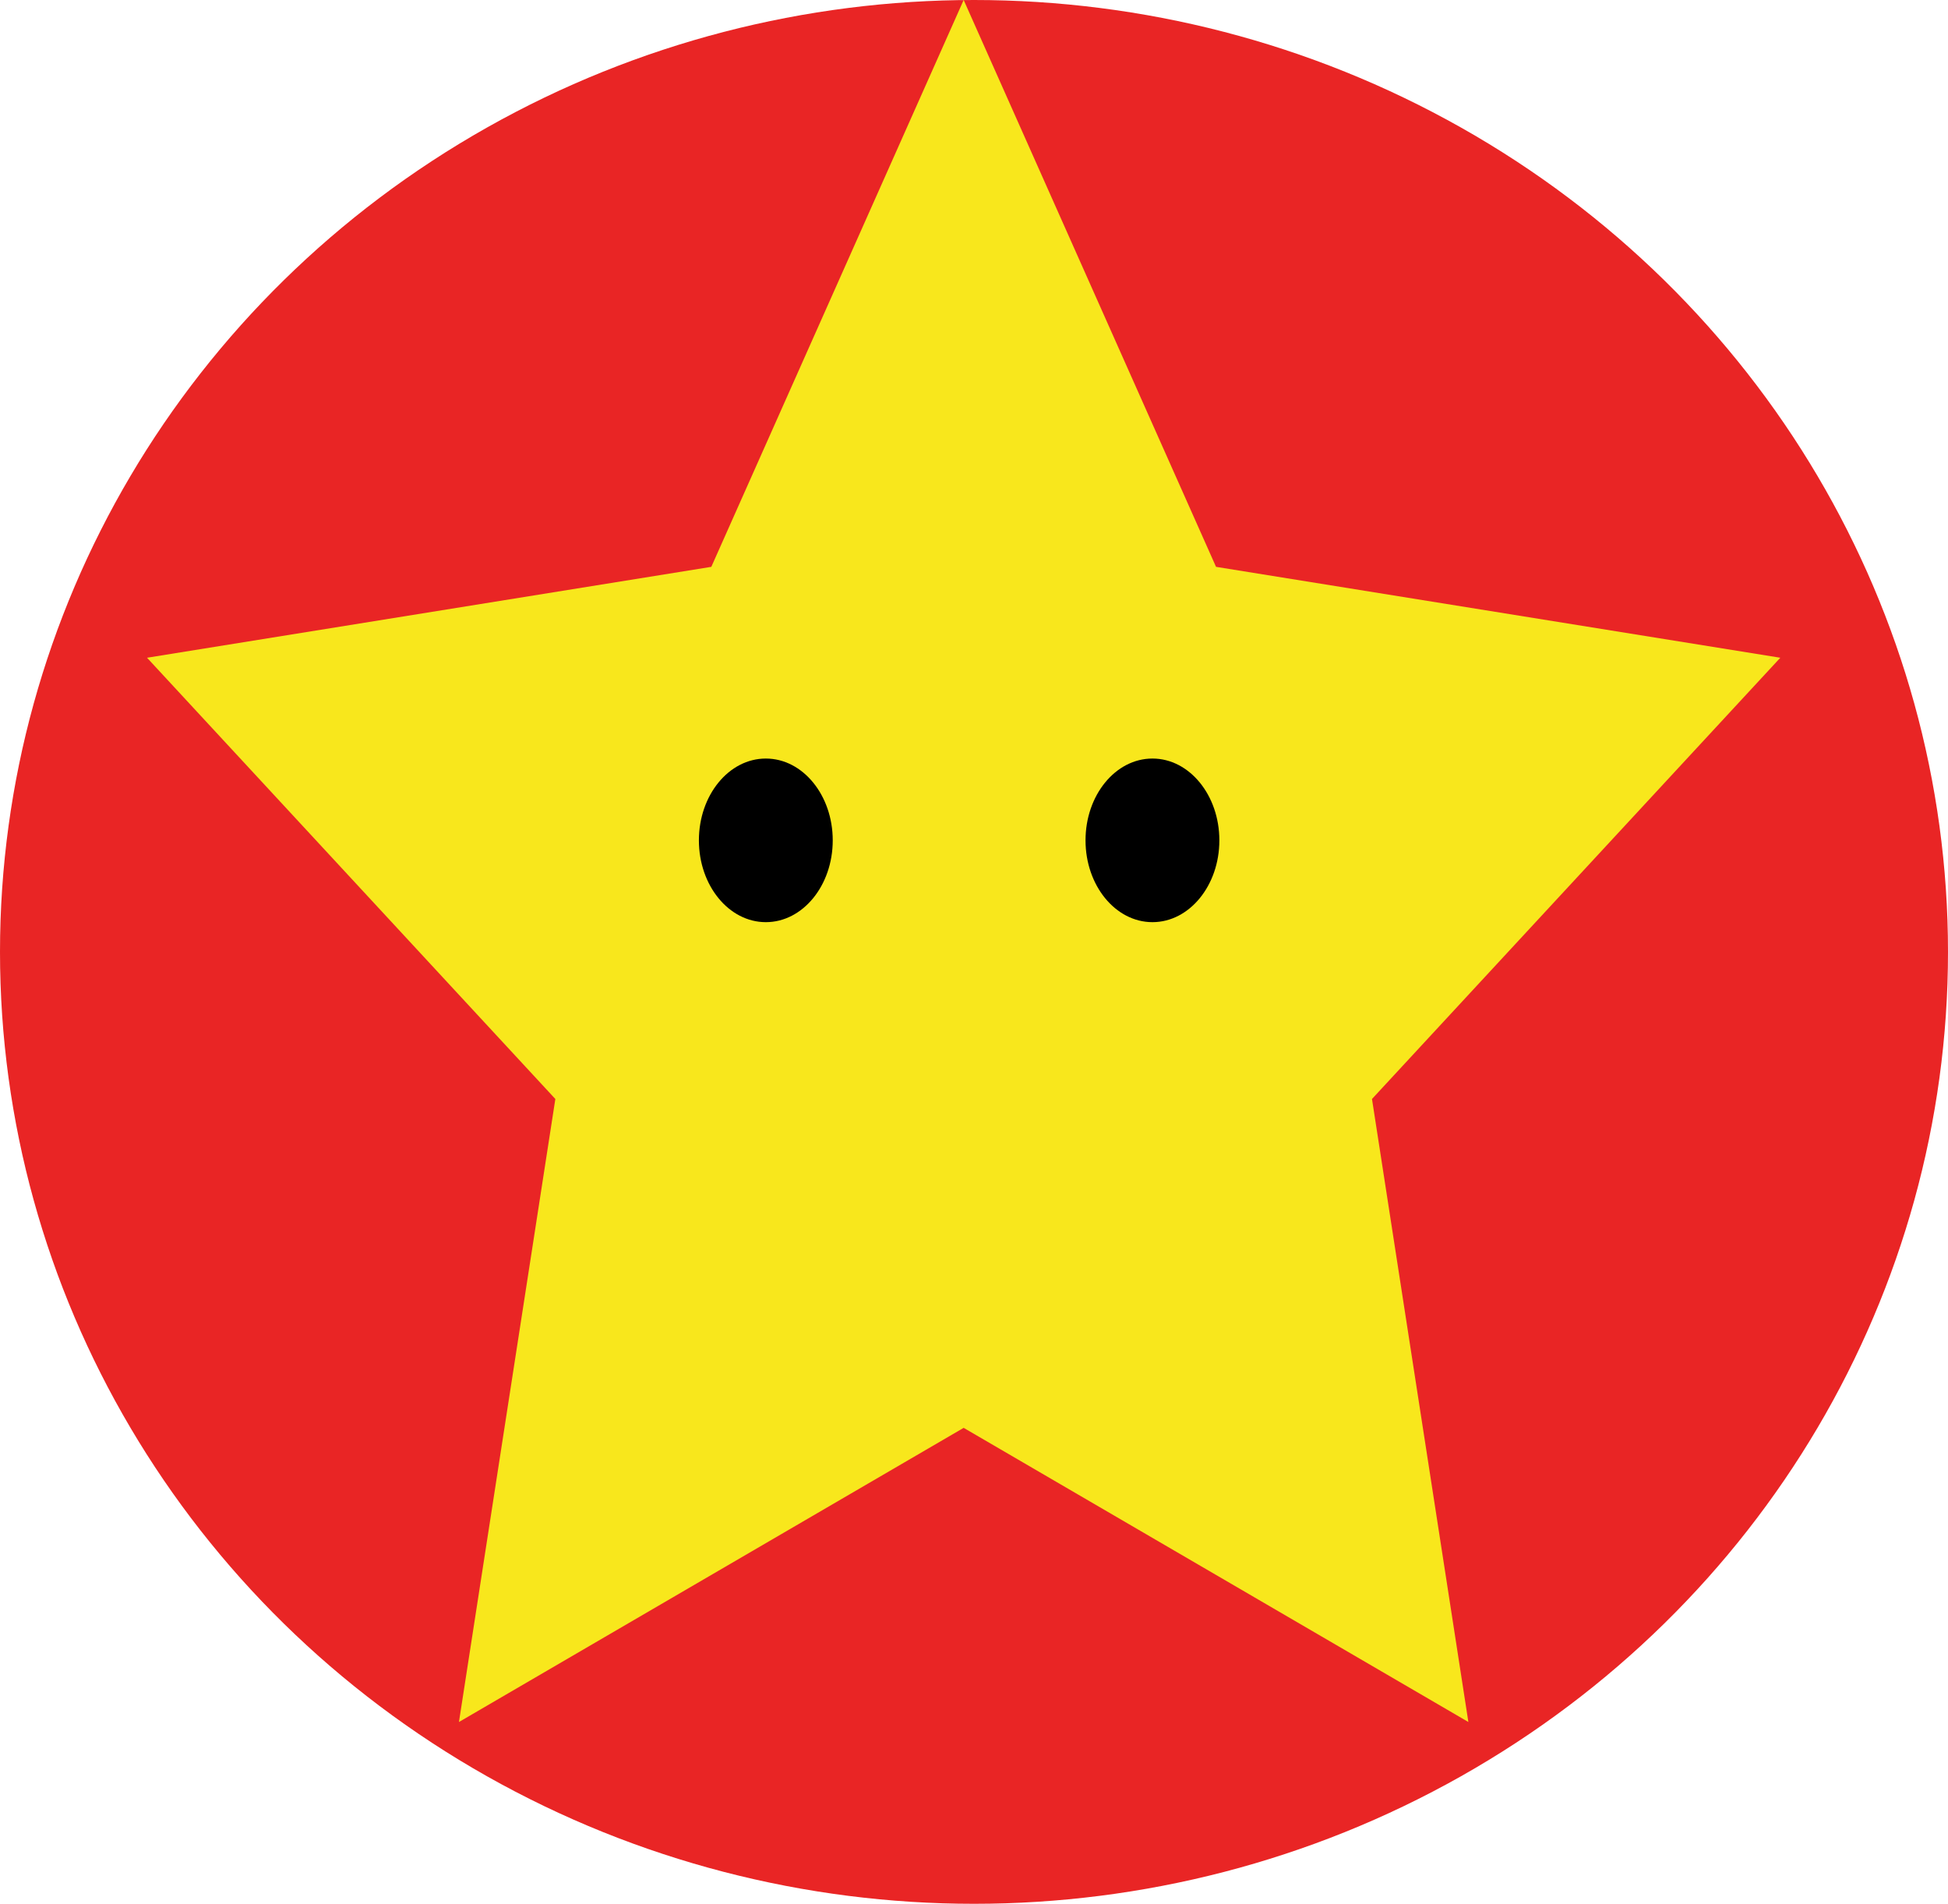 <?xml version="1.0" encoding="UTF-8"?>
<svg width="131px" height="128px" viewBox="0 0 131 128" version="1.1" xmlns="http://www.w3.org/2000/svg" xmlns:xlink="http://www.w3.org/1999/xlink">
    <!-- Generator: Sketch 45.2 (43514) - http://www.bohemiancoding.com/sketch -->
    <title>commie-star</title>
    <desc>Created with Sketch.</desc>
    <defs></defs>
    <g id="Page-1" stroke="none" stroke-width="1" fill="none" fill-rule="evenodd">
        <g id="commie-star">
            <ellipse id="circle-background" fill="#E92525" cx="65.5" cy="64" rx="65.5" ry="64"></ellipse>
            <polygon id="star" fill="#F8E71C" points="64.805 96 30.864 115.777 37.346 73.889 9.888 44.223 47.835 38.111 64.805 0 81.776 38.111 119.723 44.223 92.264 73.889 98.746 115.777"></polygon>
            <ellipse id="eye-left" fill="#000000" cx="51.5" cy="56.5" rx="4.5" ry="5.5"></ellipse>
            <ellipse id="eye-right" fill="#000000" cx="77.5" cy="56.5" rx="4.5" ry="5.5"></ellipse>
        </g>
    </g>
</svg>